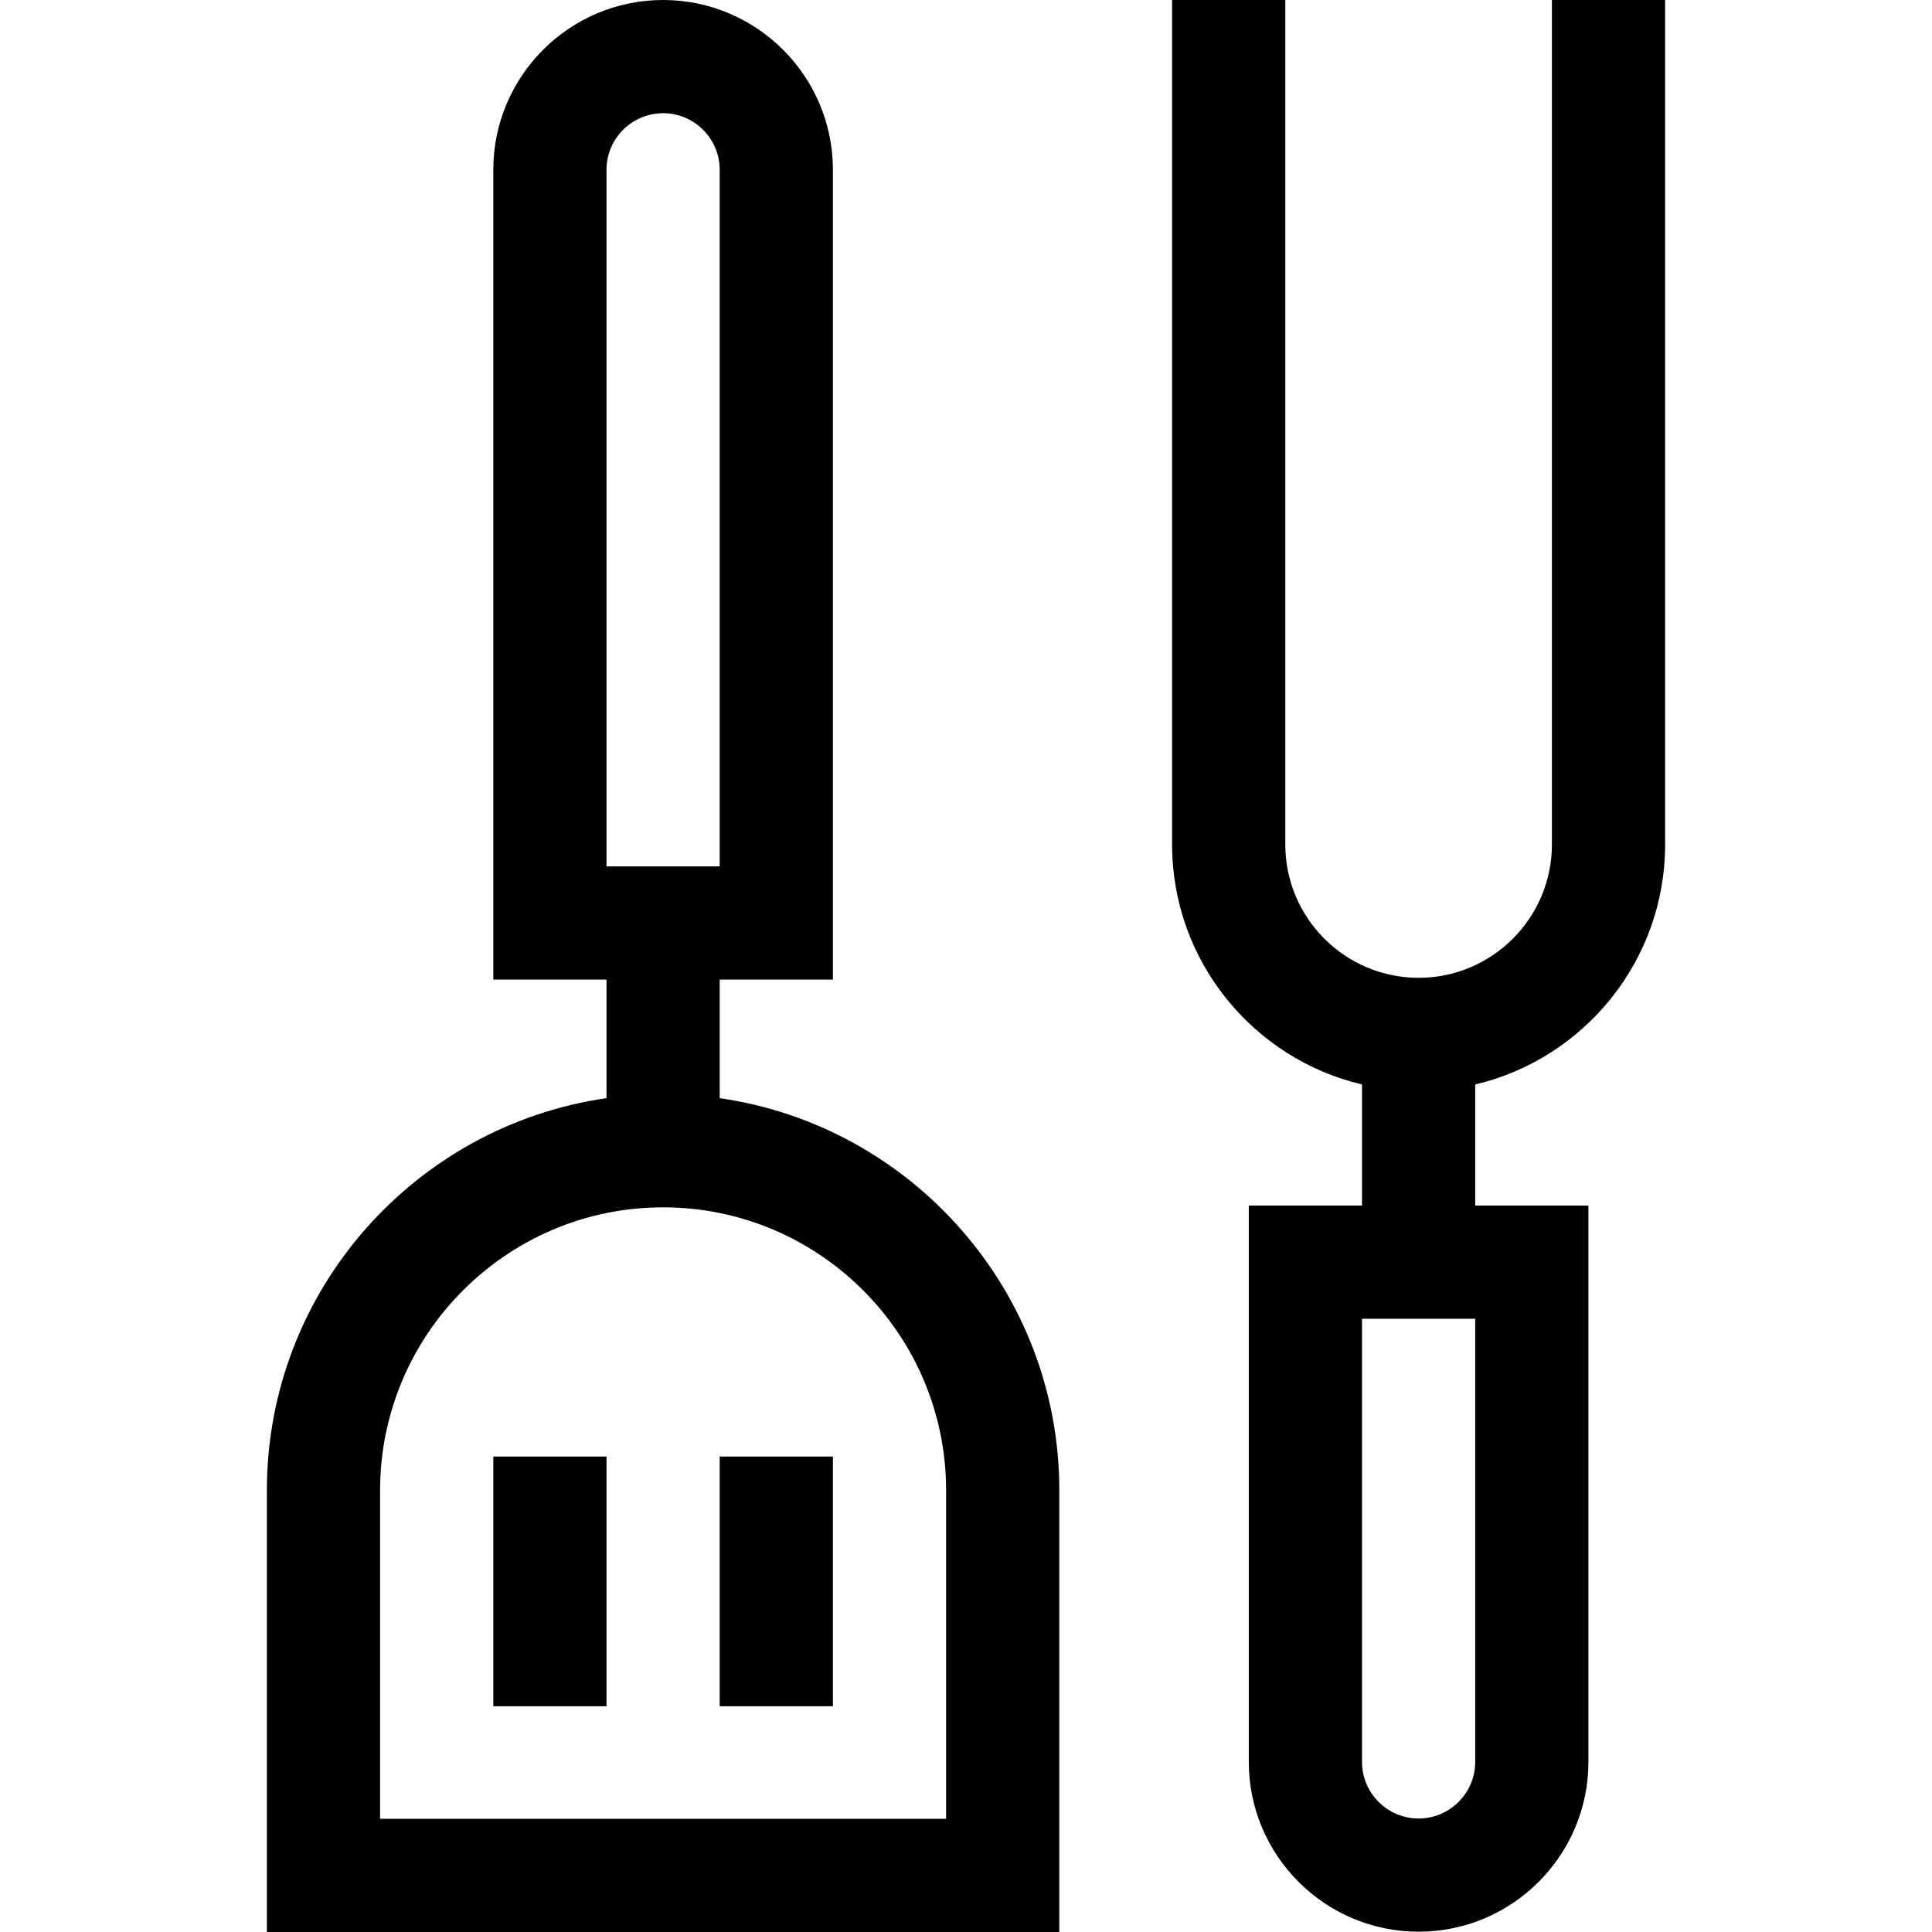 <svg id="Capa_1" enable-background="new 0 0 512 512" height="512" viewBox="0 0 512 512" width="512" xmlns="http://www.w3.org/2000/svg"><g><path d="m190.728 291.025v-31.421h30v-214.604c0-24.813-20.187-45-45-45s-45 20.187-45 45v214.604h30v31.421c-50.818 7.3-90 51.126-90 103.931v117.044h210v-117.043c0-52.806-39.182-96.631-90-103.932zm-30-246.025c0-8.271 6.729-15 15-15s15 6.729 15 15v184.604h-30zm90 437h-150v-87.043c0-41.355 33.645-75 75-75 41.355 0 75 33.645 75 75z"/><path d="m190.728 386h30v66.174h-30z"/><path d="m130.728 386h30v66.174h-30z"/><path d="m411.272 0v223.803c0 19.48-15.848 35.328-35.327 35.328s-35.328-15.848-35.328-35.328v-223.803h-30v223.803c0 30.862 21.511 56.794 50.328 63.59v32.09h-30v147.437c0 24.813 20.187 45 45 45s45-20.187 45-45v-147.437h-30v-32.09c28.816-6.796 50.327-32.728 50.327-63.59v-223.803zm-20.327 466.92c0 8.271-6.729 15-15 15s-15-6.729-15-15v-117.437h30z"/></g></svg>